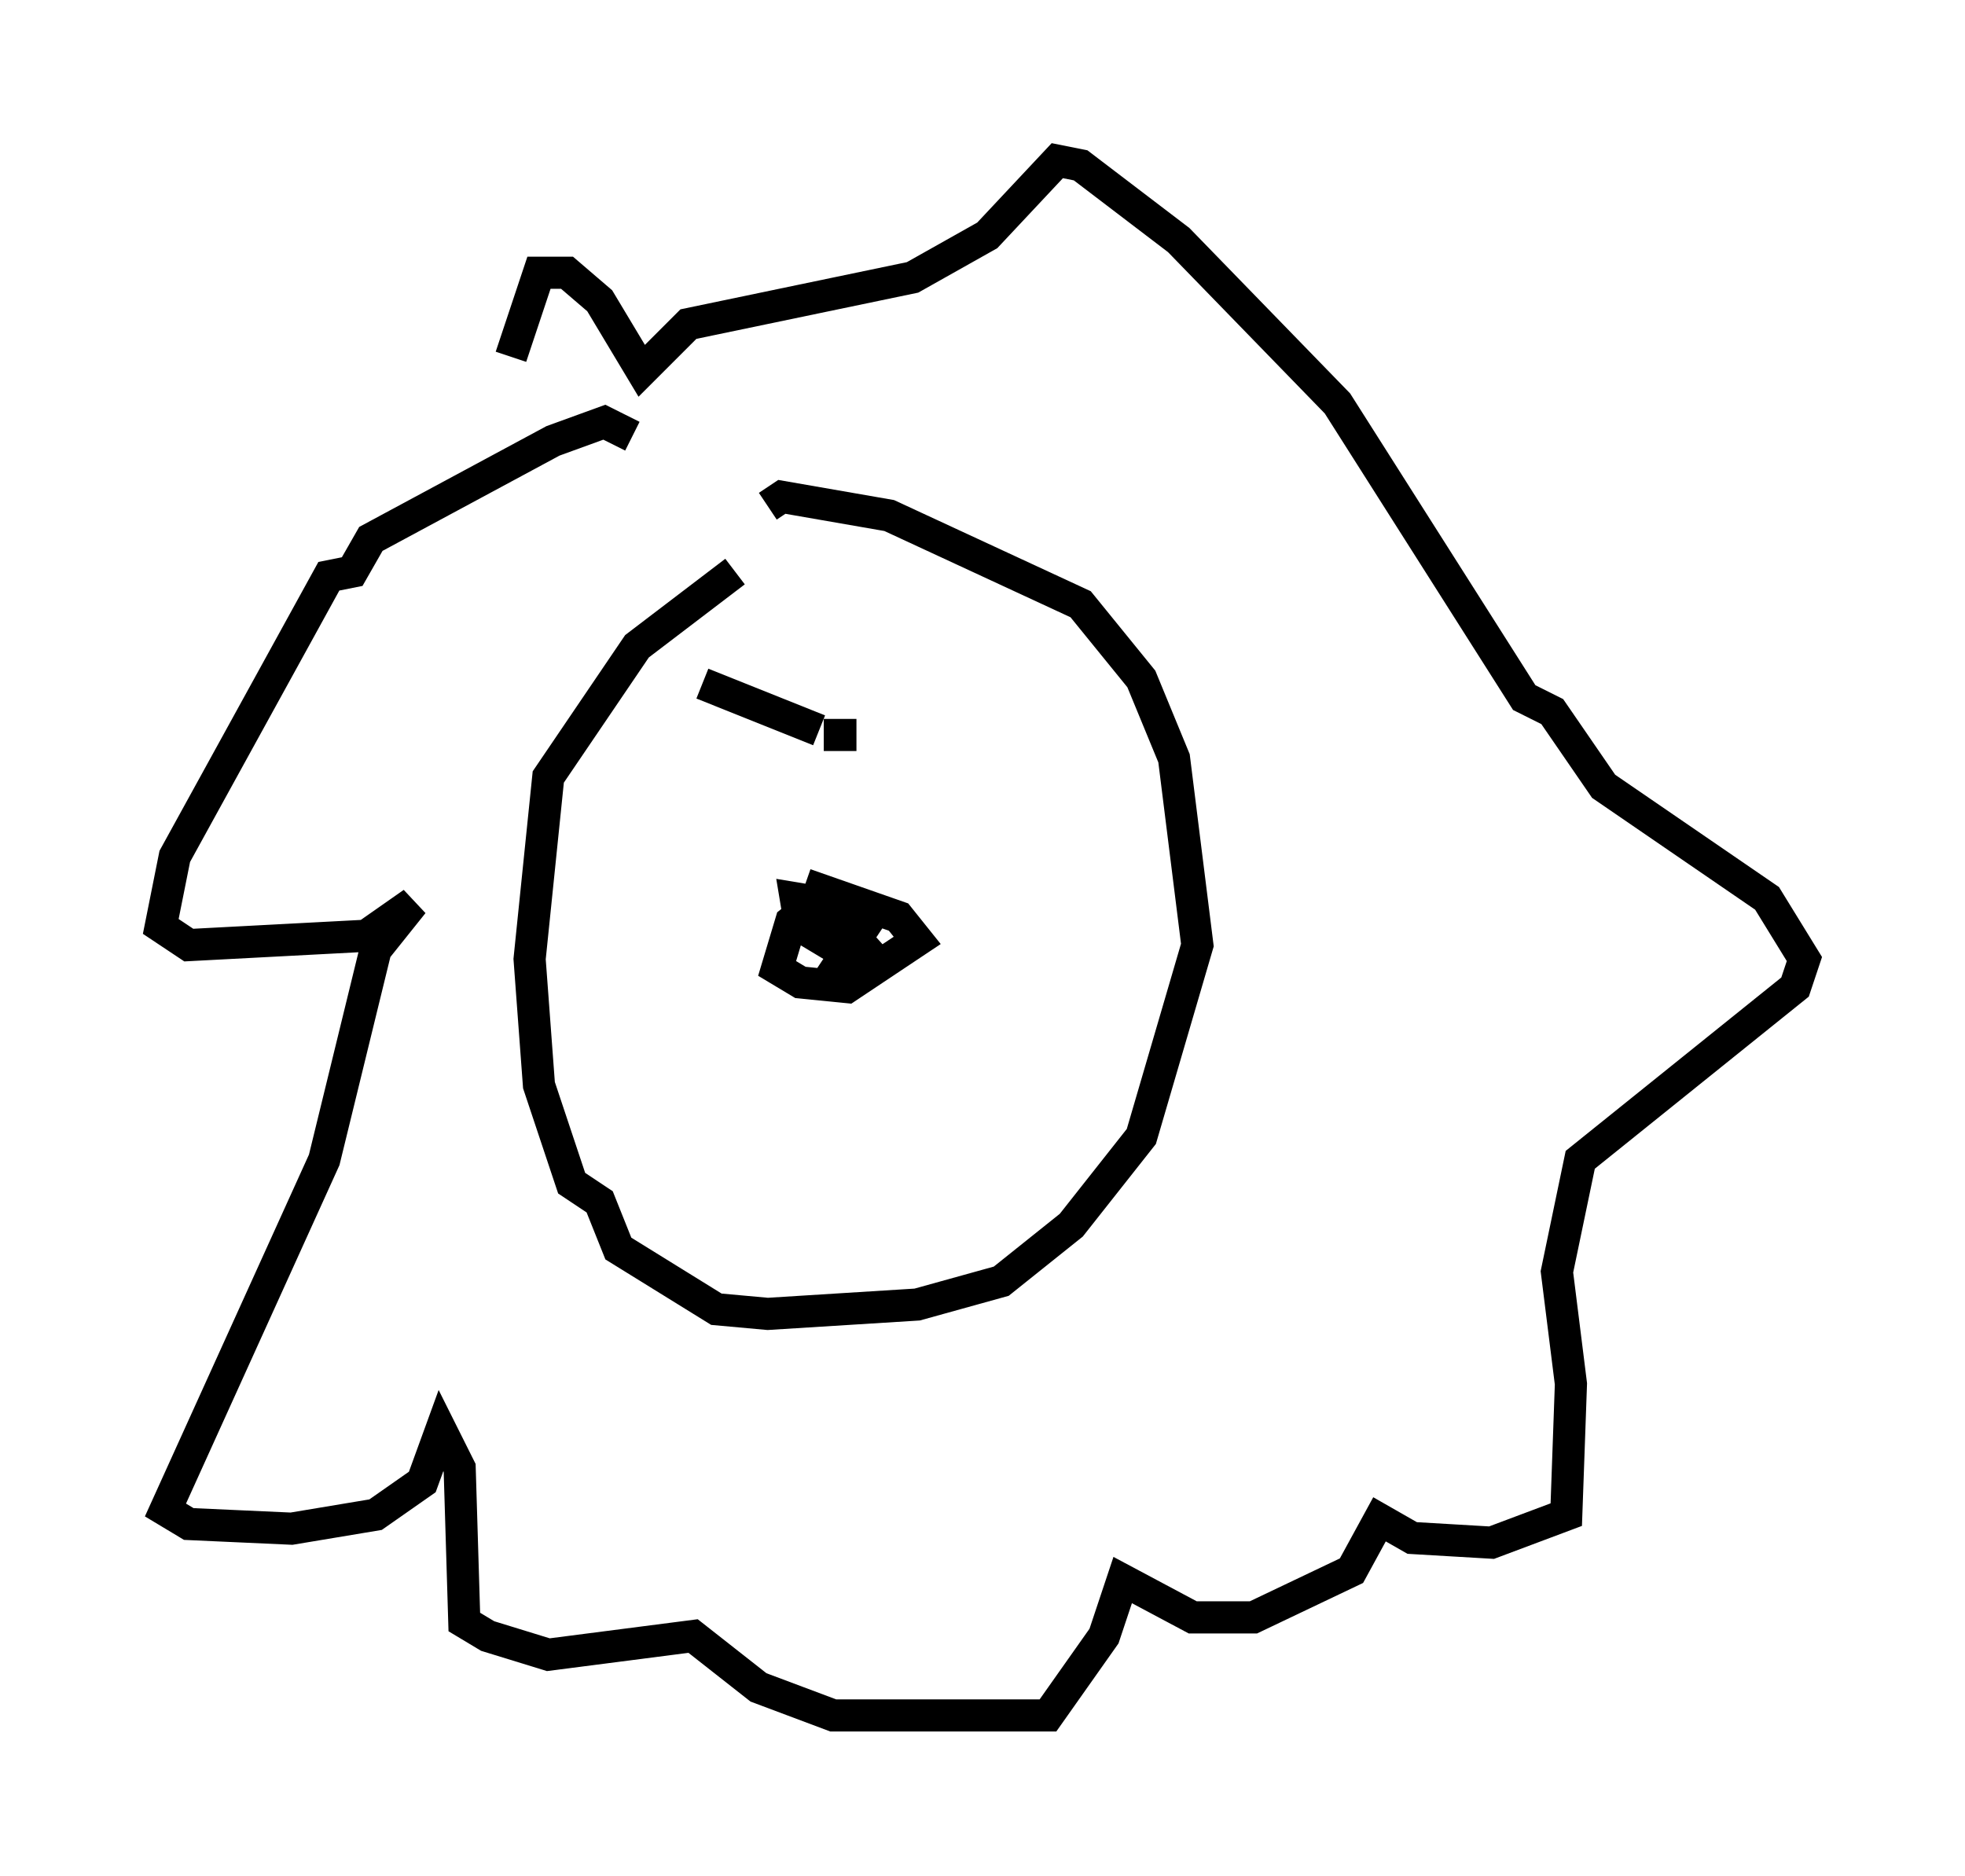 <?xml version="1.0" encoding="utf-8" ?>
<svg baseProfile="full" height="58.369" version="1.1" width="61.128" xmlns="http://www.w3.org/2000/svg" xmlns:ev="http://www.w3.org/2001/xml-events" xmlns:xlink="http://www.w3.org/1999/xlink"><defs /><rect fill="white" height="58.369" width="61.128" x="0" y="0" /><path d="M25.19, 17.201 m-2.324, 0.581 l-3.05, 2.324 -2.76, 4.067 l-0.581, 5.665 0.291, 3.922 l1.017, 3.05 0.872, 0.581 l0.581, 1.453 3.05, 1.888 l1.598, 0.145 4.648, -0.291 l2.615, -0.726 2.179, -1.743 l2.179, -2.76 1.743, -5.955 l-0.726, -5.81 -1.017, -2.469 l-1.888, -2.324 -5.955, -2.76 l-3.341, -0.581 -0.436, 0.291 m1.162, 11.765 l2.905, 1.017 0.581, 0.726 l-2.179, 1.453 -1.453, -0.145 l-0.726, -0.436 0.436, -1.453 l0.726, -0.581 1.453, 0.872 l-0.581, 0.872 0.726, -0.291 l-1.307, -1.453 -0.872, -0.145 l0.145, 0.872 1.453, 0.872 m-6.682, -16.123 l-0.872, -0.436 -1.598, 0.581 l-5.665, 3.05 -0.581, 1.017 l-0.726, 0.145 -4.793, 8.715 l-0.436, 2.179 0.872, 0.581 l5.52, -0.291 1.453, -1.017 l-1.162, 1.453 -1.598, 6.536 l-4.939, 10.894 0.726, 0.436 l3.196, 0.145 2.615, -0.436 l1.453, -1.017 0.581, -1.598 l0.581, 1.162 0.145, 4.793 l0.726, 0.436 1.888, 0.581 l4.503, -0.581 2.034, 1.598 l2.324, 0.872 6.682, 0.0 l1.743, -2.469 0.581, -1.743 l2.179, 1.162 1.888, 0.0 l3.05, -1.453 0.872, -1.598 l1.017, 0.581 2.469, 0.145 l2.324, -0.872 0.145, -4.067 l-0.436, -3.486 0.726, -3.486 l6.682, -5.374 0.291, -0.872 l-1.162, -1.888 -5.084, -3.486 l-1.598, -2.324 -0.872, -0.436 l-5.81, -9.151 -4.939, -5.084 l-3.05, -2.324 -0.726, -0.145 l-2.179, 2.324 -2.324, 1.307 l-6.972, 1.453 -1.453, 1.453 l-1.307, -2.179 -1.017, -0.872 l-0.872, 0.0 -0.872, 2.615 m5.955, 10.168 l3.631, 1.453 m0.145, 0.145 l1.017, 0.0 " fill="none" stroke="black" stroke-width="1" /></svg>